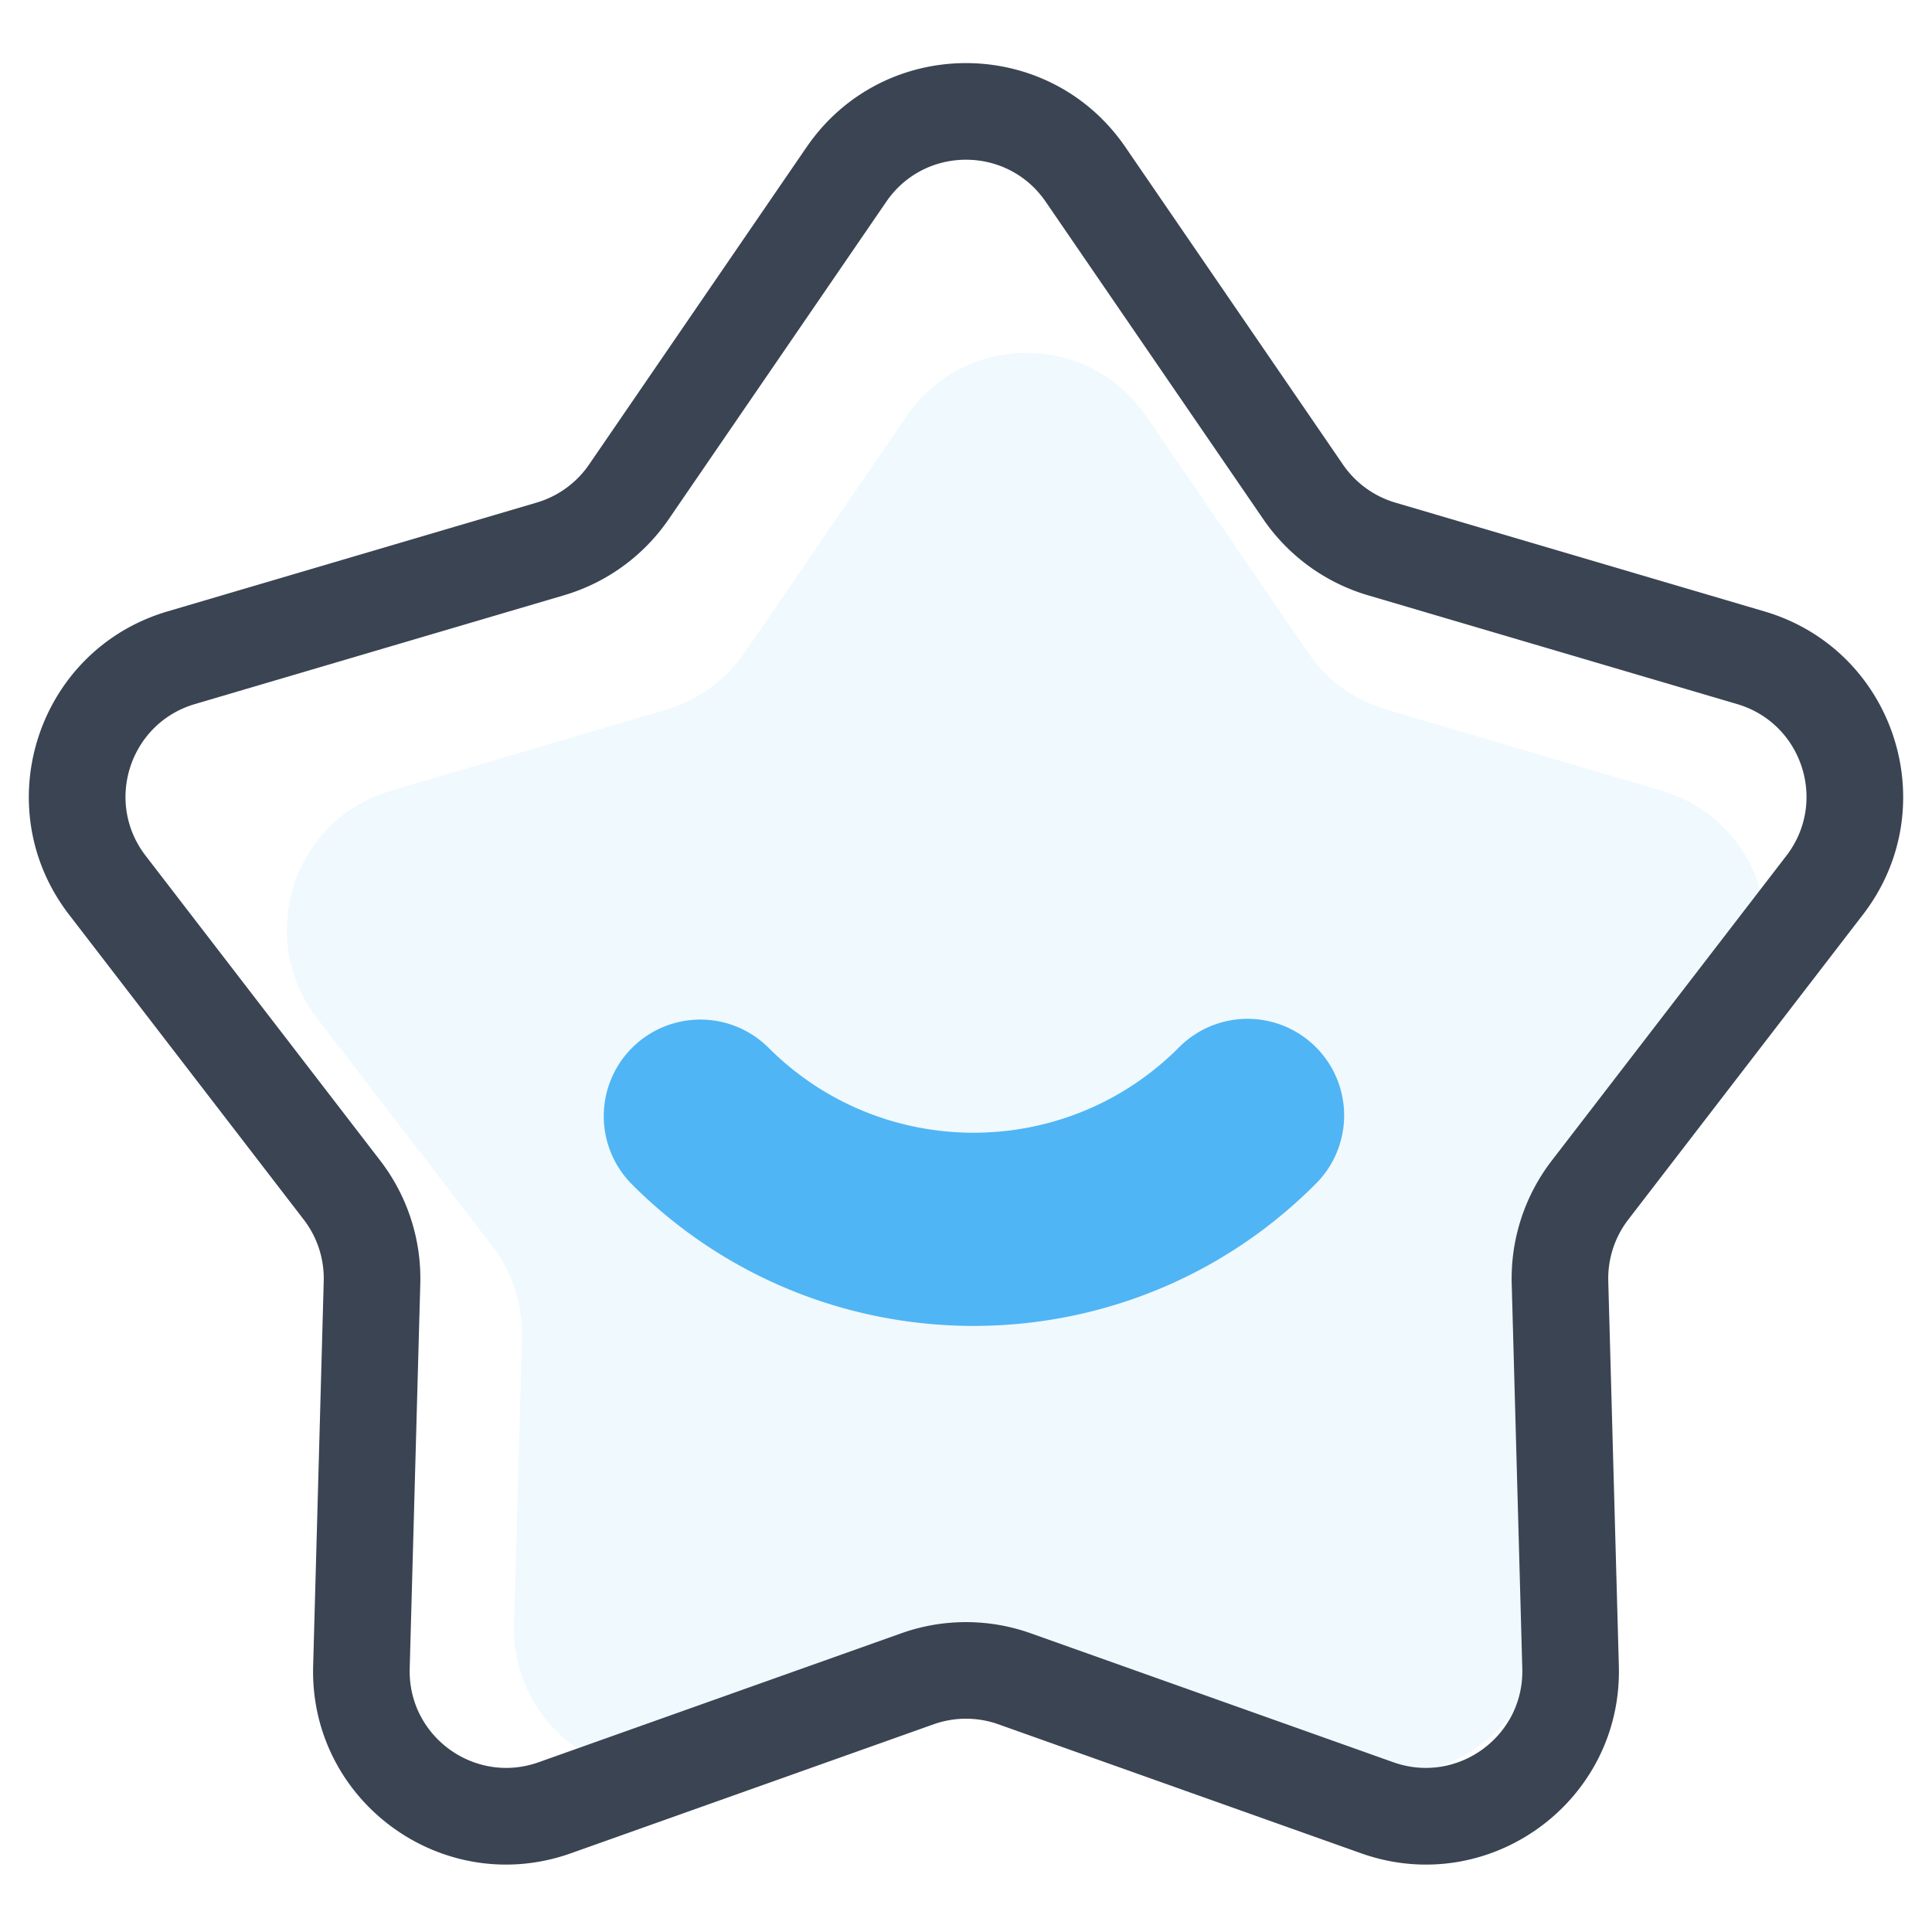 <?xml version="1.0" standalone="no"?><!DOCTYPE svg PUBLIC "-//W3C//DTD SVG 1.1//EN" "http://www.w3.org/Graphics/SVG/1.1/DTD/svg11.dtd"><svg t="1636265468714" class="icon" viewBox="0 0 1024 1024" version="1.1" xmlns="http://www.w3.org/2000/svg" p-id="3599" xmlns:xlink="http://www.w3.org/1999/xlink" width="200" height="200"><defs><style type="text/css"></style></defs><path d="M0 0h1024v1024H0z" fill="#FFFFFF" p-id="3600"></path><path d="M480.64 220.429c30.515-44.506 96.205-44.506 126.72 0l85.965 125.466a76.8 76.8 0 0 0 41.638 30.246l145.882 43.008c51.763 15.245 72.064 77.722 39.155 120.486l-92.749 120.55a76.8 76.8 0 0 0-15.898 48.934l4.186 152.038c1.472 53.939-51.661 92.544-102.502 74.47L569.728 884.672a76.8 76.8 0 0 0-51.456 0l-143.309 50.944c-50.829 18.086-103.974-20.518-102.502-74.458l4.186-152.038a76.8 76.8 0 0 0-15.898-48.934l-92.749-120.55c-32.896-42.752-12.608-105.229 39.155-120.486l145.882-43.008a76.8 76.8 0 0 0 41.638-30.246l85.978-125.466z" fill="#F0F9FE" p-id="3601"></path><path d="M427.533 77.952c40.678-59.341 128.256-59.341 168.934 0l115.328 168.282a51.2 51.2 0 0 0 27.75 20.16l195.674 57.677c69.005 20.352 96.077 103.654 52.198 160.666l-124.403 161.677a51.2 51.2 0 0 0-10.598 32.64l5.606 203.904c1.984 71.936-68.877 123.405-136.666 99.302l-192.205-68.352a51.2 51.2 0 0 0-34.304 0l-192.205 68.352c-67.789 24.102-138.65-27.379-136.666-99.302l5.606-203.904a51.2 51.2 0 0 0-10.598-32.64l-124.403-161.664C-7.296 427.699 19.776 344.41 88.794 324.058l195.661-57.677a51.2 51.2 0 0 0 27.763-20.16L427.52 77.952z m126.694 28.954c-20.326-29.67-64.128-29.67-84.467 0l-115.315 168.269a102.4 102.4 0 0 1-55.514 40.333L103.27 373.184c-34.509 10.176-48.038 51.827-26.112 80.333l124.403 161.677a102.4 102.4 0 0 1 21.197 65.254l-5.606 203.917c-0.986 35.968 34.432 61.696 68.339 49.664l192.205-68.352a102.4 102.4 0 0 1 68.608 0l192.205 68.352c33.894 12.032 69.325-13.696 68.339-49.664l-5.606-203.904a102.4 102.4 0 0 1 21.197-65.267l124.403-161.664c21.939-28.518 8.397-70.17-26.112-80.346L725.082 315.52a102.4 102.4 0 0 1-55.514-40.333l-115.328-168.269z" fill="#3A4453" p-id="3602"></path><path d="M335.002 555.392a51.2 51.2 0 0 1 72.397 0c59.994 59.968 157.248 59.968 217.229 0a51.2 51.2 0 1 1 72.41 72.397c-99.968 99.968-262.067 99.968-362.035 0a51.2 51.2 0 0 1 0-72.41z" fill="#4FB5F5" p-id="3603"></path></svg>